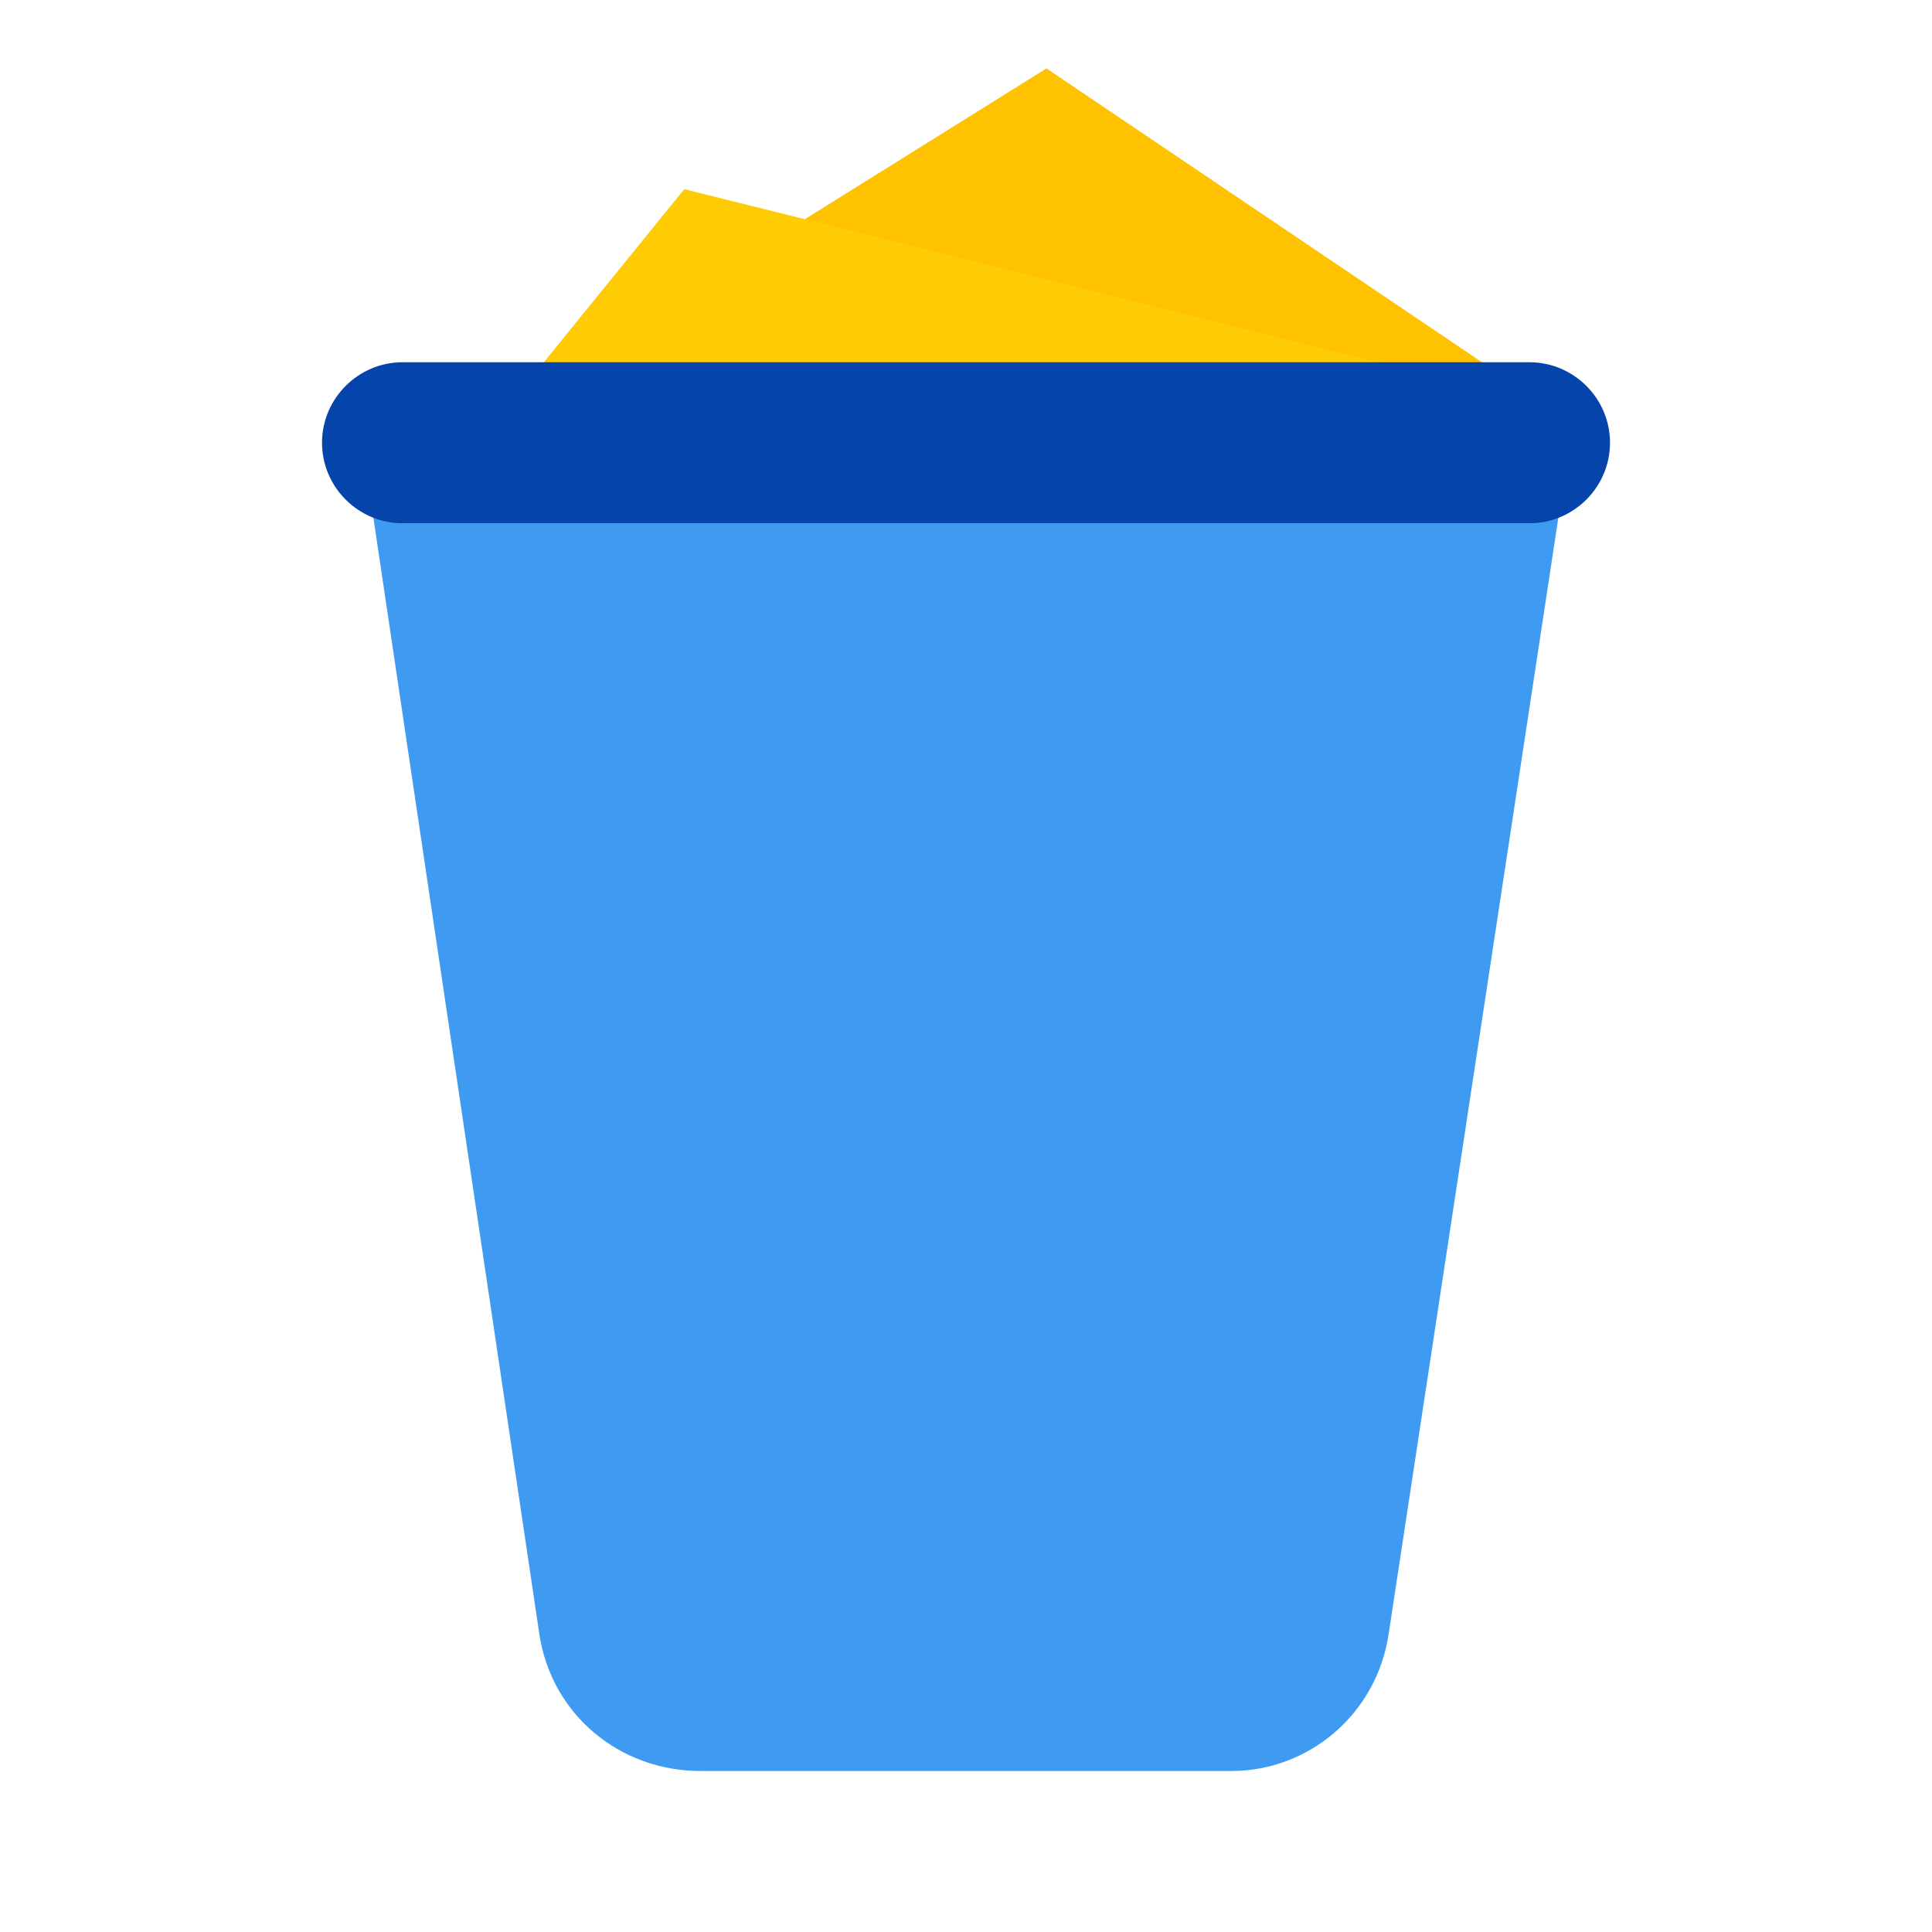 <svg width="80" height="80" viewBox="0 0 80 80" fill="none" xmlns="http://www.w3.org/2000/svg">
<path d="M40 35.5L21.166 16.666L43.333 2.833L63.833 16.666L40 35.5Z" fill="#FFC200"/>
<path d="M40 35.5L21.166 16.666L28.333 7.833L63.833 16.666L40 35.5Z" fill="#FFCB05"/>
<path d="M51 73.333H29C25.667 73.333 22.833 71 22.333 67.666L15 18.333H65L57.5 67.666C57 71 54.167 73.333 51 73.333Z" fill="#3F9BF2"/>
<path d="M63.334 21.667H16.667C14.834 21.667 13.334 20.167 13.334 18.333C13.334 16.5 14.834 15 16.667 15H63.334C65.167 15 66.667 16.5 66.667 18.333C66.667 20.167 65.167 21.667 63.334 21.667Z" fill="#0544AB"/>
</svg>
